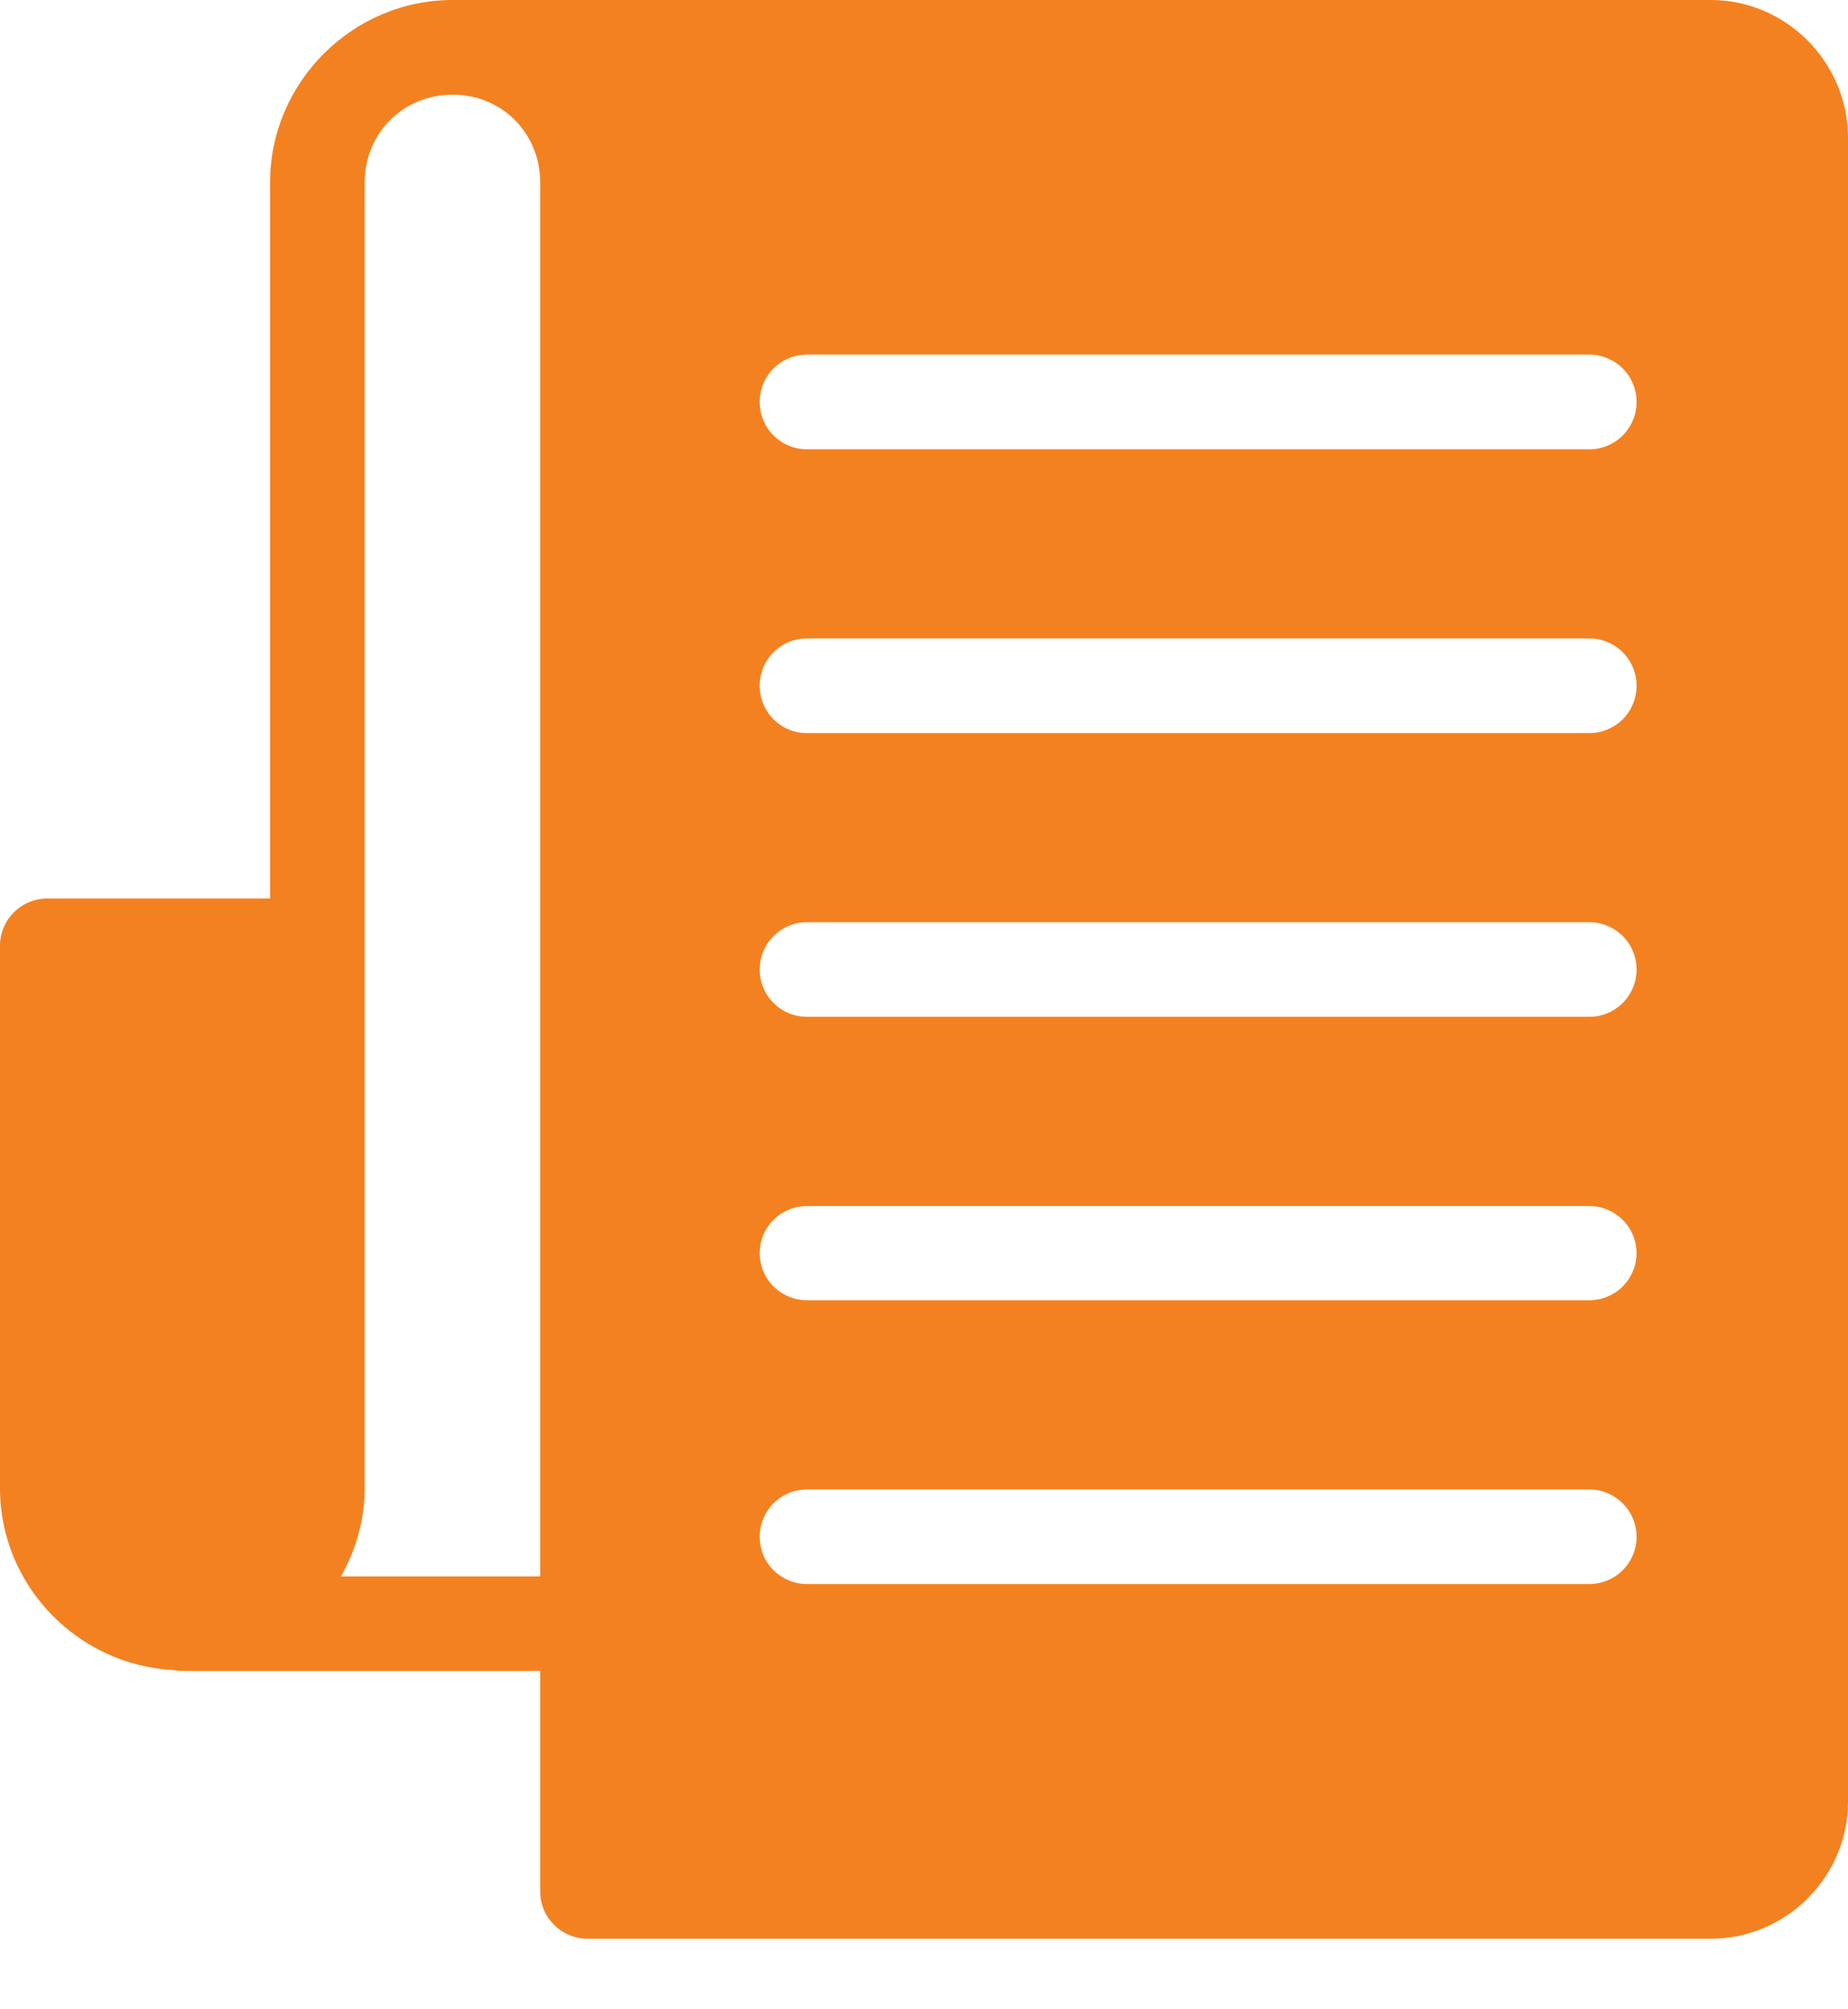 <svg width="23" height="25" viewBox="0 0 23 25" fill="none" xmlns="http://www.w3.org/2000/svg">
<path d="M5.633 1.19284e-06C4.386 1.19284e-06 3.361 1.025 3.361 2.272V11.179H0.591C0.435 11.179 0.285 11.24 0.174 11.35C0.063 11.46 0.001 11.609 0 11.765V18.519C0 19.726 0.964 20.717 2.157 20.779C2.195 20.786 2.233 20.79 2.272 20.79H6.723V23.535C6.724 23.861 6.989 24.123 7.314 24.122H21.294C22.23 24.122 23 23.352 23 22.415V1.712C23 0.776 22.23 0 21.294 0L5.633 1.19284e-06ZM5.633 1.178C6.248 1.178 6.723 1.656 6.723 2.272V19.614H4.244C4.426 19.287 4.539 18.917 4.539 18.519V11.796V11.765V2.272C4.539 1.656 5.018 1.178 5.633 1.178ZM10.041 4.412H19.778C19.856 4.412 19.933 4.427 20.005 4.457C20.076 4.487 20.142 4.53 20.197 4.585C20.252 4.64 20.295 4.706 20.325 4.778C20.354 4.849 20.369 4.926 20.369 5.004C20.368 5.082 20.353 5.158 20.323 5.229C20.293 5.3 20.25 5.365 20.195 5.42C20.14 5.474 20.075 5.517 20.003 5.546C19.932 5.576 19.855 5.591 19.778 5.59H10.041C9.885 5.59 9.737 5.528 9.627 5.418C9.517 5.308 9.455 5.159 9.455 5.004C9.454 4.927 9.469 4.85 9.498 4.779C9.527 4.707 9.57 4.642 9.625 4.587C9.679 4.532 9.744 4.488 9.815 4.458C9.887 4.428 9.963 4.413 10.041 4.412ZM10.041 7.944H19.778C19.855 7.943 19.932 7.958 20.003 7.987C20.075 8.017 20.14 8.06 20.195 8.114C20.25 8.169 20.293 8.233 20.323 8.305C20.353 8.376 20.368 8.452 20.369 8.53C20.369 8.607 20.354 8.684 20.325 8.756C20.295 8.828 20.252 8.894 20.197 8.949C20.142 9.004 20.076 9.047 20.005 9.077C19.933 9.107 19.856 9.122 19.778 9.121H10.041C9.963 9.121 9.887 9.106 9.815 9.076C9.744 9.046 9.679 9.002 9.625 8.947C9.57 8.892 9.527 8.827 9.498 8.755C9.469 8.684 9.454 8.607 9.455 8.53C9.455 8.374 9.517 8.226 9.627 8.116C9.737 8.006 9.885 7.944 10.041 7.944ZM10.041 11.475H19.778C19.855 11.474 19.932 11.489 20.003 11.519C20.075 11.548 20.14 11.591 20.195 11.645C20.25 11.7 20.293 11.764 20.323 11.836C20.353 11.907 20.368 11.983 20.369 12.061C20.369 12.138 20.354 12.215 20.324 12.287C20.295 12.359 20.251 12.424 20.196 12.479C20.141 12.534 20.076 12.578 20.004 12.607C19.933 12.637 19.856 12.652 19.778 12.651H10.041C9.963 12.651 9.887 12.636 9.816 12.606C9.744 12.576 9.68 12.532 9.625 12.477C9.571 12.423 9.528 12.358 9.499 12.286C9.469 12.215 9.454 12.138 9.455 12.061C9.455 11.905 9.517 11.757 9.627 11.647C9.737 11.537 9.885 11.475 10.041 11.475ZM10.041 15.006H19.778C19.855 15.005 19.932 15.021 20.003 15.05C20.075 15.079 20.14 15.122 20.195 15.177C20.25 15.231 20.293 15.296 20.323 15.367C20.353 15.438 20.368 15.515 20.369 15.592C20.368 15.669 20.353 15.746 20.323 15.817C20.293 15.888 20.25 15.953 20.195 16.007C20.14 16.062 20.075 16.105 20.003 16.134C19.932 16.163 19.855 16.178 19.778 16.178H10.041C9.885 16.177 9.737 16.115 9.627 16.006C9.517 15.896 9.455 15.747 9.455 15.592C9.455 15.437 9.517 15.288 9.627 15.178C9.737 15.068 9.885 15.007 10.041 15.006ZM10.041 18.532H19.778C19.856 18.532 19.933 18.547 20.004 18.577C20.076 18.606 20.141 18.65 20.196 18.705C20.251 18.76 20.295 18.825 20.324 18.897C20.354 18.968 20.369 19.045 20.369 19.123C20.368 19.2 20.353 19.277 20.323 19.348C20.293 19.419 20.25 19.484 20.195 19.538C20.14 19.593 20.075 19.636 20.003 19.665C19.932 19.694 19.855 19.709 19.778 19.709H10.041C9.885 19.708 9.737 19.646 9.627 19.537C9.517 19.427 9.455 19.278 9.455 19.123C9.454 19.046 9.469 18.969 9.499 18.898C9.528 18.826 9.571 18.761 9.625 18.706C9.68 18.651 9.744 18.608 9.816 18.578C9.887 18.548 9.963 18.533 10.041 18.532Z" fill="#F48120"/>
</svg>
